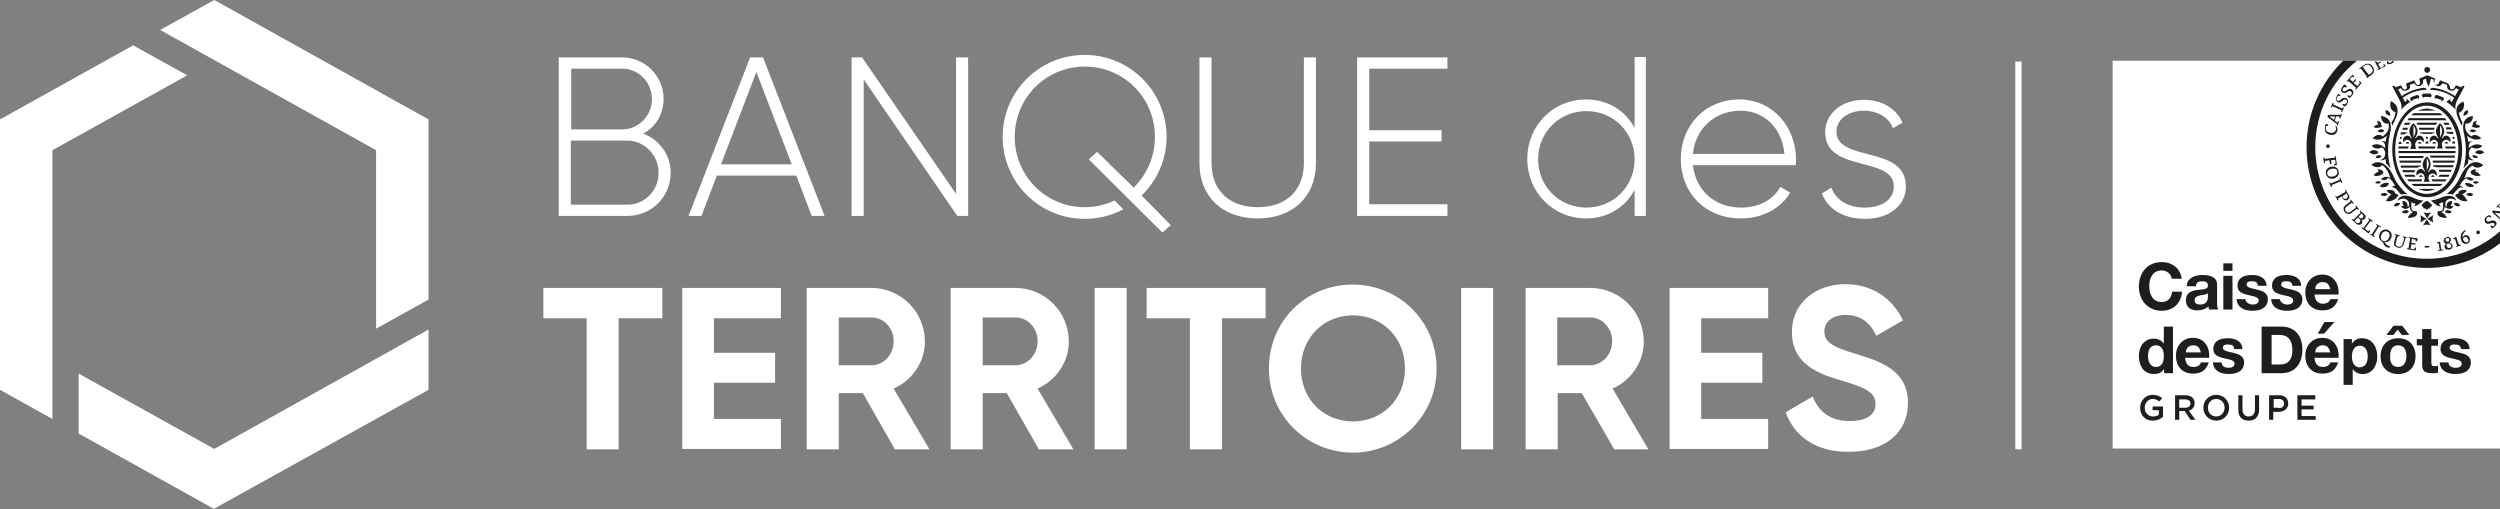 <?xml version="1.0" encoding="utf-8"?>
<!-- Generator: Adobe Illustrator 25.2.0, SVG Export Plug-In . SVG Version: 6.00 Build 0)  -->
<svg version="1.1" id="Logo_x5F_BDT" xmlns="http://www.w3.org/2000/svg" xmlns:xlink="http://www.w3.org/1999/xlink" x="0px"
	 y="0px" viewBox="0 0 600.9 122.4" style="enable-background:new 0 0 600.9 122.4;" xml:space="preserve">
<rect x="0" y="0" width="600.9" height="122.4" fill="#808080" stroke="none"/>
<style type="text/css">
	.st0{fill:#FFFFFF;}
	.st1{fill:#1E1E1E;}
</style>
<g>
	<path class="st0" d="M159.2,76.5h-10.5V108H141V76.5h-10.4v-7.3h28.6V76.5z M187.7,100.6v7.3H164V69.2h23.7v7.3h-16.1v8.3h14.7v7.2
		h-14.7v8.7H187.7z M207.4,94.5h-5.8V108h-7.7V69.2h15.5c7.2,0,12.9,5.8,12.9,12.9c0,4.9-3,9.3-7.5,11.3l8.6,14.6h-8.3L207.4,94.5z
		 M201.6,87.8h7.9c2.9,0,5.3-2.6,5.3-5.8s-2.4-5.7-5.3-5.7h-7.9V87.8z M242,94.5h-5.8V108h-7.7V69.2H244c7.2,0,12.9,5.8,12.9,12.9
		c0,4.9-3,9.3-7.5,11.3l8.6,14.6h-8.3L242,94.5z M236.2,87.8h7.9c2.9,0,5.3-2.6,5.3-5.8s-2.4-5.7-5.3-5.7h-7.9V87.8z M270.8,69.2
		V108h-7.7V69.2H270.8z M304.2,76.5h-10.5V108h-7.7V76.5h-10.4v-7.3h28.6V76.5z M305,88.6c0-11.4,8.9-20.2,20.1-20.2
		c11.2,0,20.2,8.8,20.2,20.2c0,11.3-9,20.2-20.2,20.2C314,108.7,305,99.9,305,88.6z M337.7,88.6c0-7.5-5.5-12.8-12.5-12.8
		c-7,0-12.5,5.3-12.5,12.8c0,7.4,5.5,12.7,12.5,12.7C332.2,101.3,337.7,96,337.7,88.6z M358.9,69.2V108h-7.7V69.2H358.9z
		 M380.2,94.5h-5.8V108h-7.7V69.2h15.5c7.2,0,12.9,5.8,12.9,12.9c0,4.9-3,9.3-7.5,11.3l8.6,14.6H388L380.2,94.5z M374.3,87.8h7.9
		c2.9,0,5.3-2.6,5.3-5.8s-2.4-5.7-5.3-5.7h-7.9V87.8z M425,100.6v7.3h-23.7V69.2H425v7.3h-16.1v8.3h14.7v7.2h-14.7v8.7H425z
		 M429.2,99.1l6.5-3.8c1.4,3.6,4.1,5.9,8.9,5.9c4.6,0,6.2-1.9,6.2-4.1c0-2.9-2.6-4-8.4-5.7c-5.9-1.7-11.7-4.2-11.7-11.6
		c0-7.3,6.1-11.5,12.8-11.5c6.4,0,11.3,3.3,13.9,8.7l-6.4,3.7c-1.4-2.9-3.5-5-7.4-5c-3.2,0-5.1,1.7-5.1,3.9c0,2.4,1.5,3.7,7.4,5.4
		c6.2,1.9,12.7,4,12.7,11.9c0,7.3-5.8,11.7-14.1,11.7C436.5,108.7,431.3,104.9,429.2,99.1z"/>
	<path class="st0" d="M395.6,13.7v38.2h-2.7v-6.3c-2.2,4.2-6.4,6.9-11.7,6.9c-7.8,0-14.1-6.2-14.1-14.3c0-8.1,6.3-14.3,14.1-14.3
		c5.3,0,9.5,2.7,11.7,6.9V13.7H395.6z M392.9,38.3c0-6.5-5.1-11.6-11.6-11.6s-11.6,5.1-11.6,11.6s5.1,11.6,11.6,11.6
		S392.9,44.8,392.9,38.3z M431.7,38.4c0,0.4-0.1,0.9-0.1,1.3h-24.7c0.7,6.2,5.4,10.2,11.6,10.2c4.5,0,7.9-2.1,9.4-5l2.4,1.4
		c-2.2,3.7-6.5,6.2-11.9,6.2c-8.4,0-14.4-6-14.4-14.3c0-8,5.8-14.3,14.1-14.3C426.5,24,431.7,30.9,431.7,38.4z M406.9,37h22
		c-0.6-6.7-5.3-10.4-10.6-10.4C412,26.7,407.5,31,406.9,37z M458.1,44.8c0,4.5-3.9,7.8-9.8,7.8c-5.5,0-9.1-2.6-10.4-6.1l2.3-1.4
		c1,2.9,3.9,4.8,8,4.8c3.8,0,7-1.7,7-5.1c0-7.4-16.5-3.2-16.5-13c0-4.3,3.7-7.8,9.3-7.8c4.4,0,7.8,2.1,9.3,5.5l-2.3,1.3
		c-1.1-2.8-4-4.2-7-4.2c-3.5,0-6.6,1.9-6.6,5.1C441.6,39.1,458.1,34.8,458.1,44.8z M161.2,41.5c0,5.8-4.6,10.4-10.4,10.4h-16.5V13.8
		h15.2c5.6,0,10,4.5,10,10c0,3.7-2,6.8-4.9,8.3C158.5,33.6,161.2,37.2,161.2,41.5z M137.3,16.5v14.6h12.3c3.9,0,7.1-3.3,7.1-7.3
		s-3.2-7.3-7.1-7.3H137.3z M158.3,41.5c0-4.2-3.4-7.7-7.5-7.7h-13.6v15.4h13.6C155,49.2,158.3,45.8,158.3,41.5z M191.4,42.2h-19.1
		l-3.7,9.7h-3.1l14.8-38.1h3.1l14.8,38.1h-3.1L191.4,42.2z M190.3,39.5l-8.5-22.2l-8.5,22.2H190.3z M232.7,13.8v38.1h-2.6
		l-22.5-32.8v32.8h-2.9V13.8h2.5l22.6,32.8V13.8H232.7z M288.3,39.2V13.8h2.9v25.4c0,6.2,3.9,10.6,11.1,10.6
		c7.2,0,11.1-4.4,11.1-10.6V13.8h2.9v25.4c0,8.1-5.6,13.3-14,13.3S288.3,47.3,288.3,39.2z M347.9,49.2v2.7h-21.7V13.8h21.7v2.7
		h-18.8v14.8h17.4v2.7h-17.4v15.1H347.9z M280.4,32.9c0-10.9-8.8-19.7-19.7-19.7c-10.9,0-19.7,8.8-19.7,19.7
		c0,10.9,8.8,19.7,19.7,19.7c3.4,0,6.5-0.8,9.3-2.3l-2.1-2.1c-2.2,1-4.6,1.6-7.2,1.6c-9.3,0-16.8-7.5-16.8-16.9S251.4,16,260.8,16
		c9.3,0,16.8,7.5,16.8,16.9c0,4.8-2,9.1-5.1,12.2l-8.8-8.6l-2,1.8l17.7,17.6l2-1.8l-7-7.1C278.1,43.4,280.4,38.4,280.4,32.9z"/>
	<path class="st0" d="M12.6,100.7L0,93.7v-65l32-17.8l13,7.2l-32.4,18L12.6,100.7z M90.4,79l12.6-7V28.7L51.5,0l-13,7.2l51.9,28.9
		V79z M51.5,107.9L18.9,89.8v14.4l32.5,18.1L103,93.7V79.2L51.5,107.9z"/>
	<rect x="484.4" y="14.8" class="st0" width="1.5" height="93.2"/>
	<g>
		<g>
			<rect x="507.8" y="14.6" class="st0" width="93.2" height="93.2"/>
			<g>
				<g>
					<g>
						<path class="st1" d="M519.6,65c-2.1,0-3,1.7-3,3.8c0,1.9,0.8,3.8,3,3.8c1.5,0,2.3-1,2.5-2.5h2.4c-0.3,3-2.3,4.6-4.9,4.6
							c-3.4,0-5.5-2.6-5.5-5.8c0-3.4,2.1-5.9,5.5-5.9c2.6,0,4.5,1.6,4.8,4c0,0-2.4,0-2.4,0C521.9,65.9,520.8,65,519.6,65z"/>
						<path class="st1" d="M532.9,72.6v-4.2c0-2.1-2.3-2.3-3.5-2.3c-1.7,0-3.7,0.6-3.8,2.7c0,0,2.2,0,2.2,0c0.1-0.9,0.6-1.2,1.5-1.2
							c0.8,0,1.4,0.2,1.4,1.1c0,0.5-0.4,0.8-1.6,0.9c-0.3,0-0.6,0.1-1,0.1c-1.3,0.2-2.7,0.6-2.7,2.5c0,1.6,1.1,2.4,2.7,2.4
							c0.9,0,2-0.2,2.7-1c0,0.2,0.1,0.6,0.2,0.8c0,0,2.2,0,2.2,0C532.9,74.1,532.9,73.2,532.9,72.6z M530.7,71.3
							c0,1.4-0.8,1.9-1.8,1.9c-0.7,0-1.4-0.2-1.4-1c0-0.6,0.3-1,1.3-1.2c0.2,0,0.4-0.1,0.5-0.1c0.4,0,1.1-0.2,1.3-0.4
							C530.7,70.5,530.7,71.3,530.7,71.3z"/>
						<path class="st1" d="M534.4,65.1v-1.8h2.2v1.8H534.4z M536.6,66.3v8.1h-2.2v-8.1H536.6z"/>
						<path class="st1" d="M541.5,73.2c0.6,0,1.4-0.2,1.4-1c0-0.2-0.1-0.4-0.2-0.5c-0.8-0.8-3.3-0.6-4.4-1.7
							c-0.3-0.3-0.5-0.7-0.5-1.3c0-1.7,1.2-2.6,3.5-2.6c1.5,0,3.4,0.5,3.5,2.6h-2.1c0-0.9-0.7-1.1-1.5-1.1c-0.6,0-1.2,0.1-1.2,0.8
							c0,0.5,0.6,0.8,1.6,1c0.3,0.1,0.6,0.1,0.9,0.2c1.3,0.3,2.6,0.8,2.6,2.3c0,1.7-1.2,2.8-3.7,2.8c-2,0-3.7-0.8-3.8-2.8h2.1
							C539.8,72.7,540.6,73.2,541.5,73.2z"/>
						<path class="st1" d="M535.7,88.4c0.6,0,1.4-0.2,1.4-1c0-0.2-0.1-0.4-0.2-0.5c-0.8-0.8-3.3-0.6-4.4-1.7
							c-0.3-0.3-0.5-0.7-0.5-1.3c0-1.7,1.2-2.6,3.5-2.6c1.5,0,3.4,0.5,3.5,2.6H537c0-0.9-0.7-1.1-1.5-1.1c-0.6,0-1.2,0.1-1.2,0.8
							c0,0.5,0.6,0.8,1.6,1c0.3,0.1,0.6,0.1,0.9,0.2c1.3,0.3,2.6,0.8,2.6,2.3c0,1.7-1.2,2.8-3.7,2.8c-2,0-3.7-0.8-3.8-2.8h2.1
							C534,88,534.7,88.4,535.7,88.4z"/>
						<path class="st1" d="M590.3,88.4c0.6,0,1.4-0.2,1.4-1c0-0.2-0.1-0.4-0.2-0.5c-0.8-0.8-3.3-0.6-4.4-1.7
							c-0.3-0.3-0.5-0.7-0.5-1.3c0-1.7,1.2-2.6,3.5-2.6c1.5,0,3.4,0.5,3.5,2.6h-2.1c0-0.9-0.7-1.1-1.5-1.1c-0.6,0-1.2,0.1-1.2,0.8
							c0,0.5,0.6,0.8,1.6,1c0.3,0.1,0.6,0.1,0.9,0.2c1.3,0.3,2.6,0.8,2.6,2.3c0,1.7-1.2,2.8-3.7,2.8c-2,0-3.7-0.8-3.8-2.8h2.1
							C588.6,88,589.3,88.4,590.3,88.4z"/>
						<path class="st1" d="M549.8,73.2c0.6,0,1.4-0.2,1.4-1c0-0.2-0.1-0.4-0.2-0.5c-0.8-0.8-3.3-0.6-4.4-1.7
							c-0.3-0.3-0.5-0.7-0.5-1.3c0-1.7,1.2-2.6,3.5-2.6c1.5,0,3.4,0.5,3.5,2.6h-2.1c0-0.9-0.7-1.1-1.5-1.1c-0.6,0-1.2,0.1-1.2,0.8
							c0,0.5,0.6,0.8,1.6,1c0.3,0.1,0.6,0.1,0.9,0.2c1.3,0.3,2.6,0.8,2.6,2.3c0,1.7-1.2,2.8-3.7,2.8c-2,0-3.7-0.8-3.8-2.8h2.1
							C548.1,72.7,548.9,73.2,549.8,73.2z"/>
						<path class="st1" d="M558.4,73c0.9,0,1.6-0.5,1.7-1.1h1.9c-0.7,2.2-2.2,2.7-3.8,2.7c-2.7,0-4.1-1.9-4.1-4.3
							c0-2.5,1.7-4.3,4.1-4.3c2.9,0,4.1,2.5,3.9,4.8h-5.8C556.5,72.4,557.2,73,558.4,73z M558.3,67.8c-1.2,0-1.8,0.8-1.8,1.7h3.6
							C559.8,68.4,559.4,67.8,558.3,67.8z"/>
						<path class="st1" d="M527.3,88.2c0.9,0,1.6-0.5,1.7-1.1h1.9c-0.7,2.2-2.2,2.7-3.8,2.7c-2.7,0-4.1-1.9-4.1-4.3
							c0-2.5,1.7-4.3,4.1-4.3c2.9,0,4.1,2.5,3.9,4.8h-5.8C525.4,87.7,526.1,88.2,527.3,88.2z M527.2,83c-1.2,0-1.8,0.8-1.8,1.7h3.6
							C528.7,83.6,528.3,83,527.2,83z"/>
						<path class="st1" d="M520.1,88.7c-0.5,0.9-1.4,1.2-2.4,1.2c-2.5,0-3.6-2.1-3.6-4.3c0-2.4,1.3-4.2,3.6-4.2
							c0.9,0,1.9,0.4,2.4,1.2h0v-4.1h2.2v11.2h-2.1L520.1,88.7L520.1,88.7z M518.2,83c-1.4,0-1.9,1.1-1.9,2.6c0,1.2,0.5,2.6,1.9,2.6
							c1.5,0,1.9-1.3,1.9-2.6C520.1,84.3,519.7,83,518.2,83z"/>
						<path class="st1" d="M548.4,78.5c2.8,0,5,1.8,5,5.5c0,3.4-1.8,5.7-5,5.7h-4.8V78.5H548.4z M548.2,87.6c1.7,0,2.8-1.1,2.8-3.4
							c0-2.1-0.7-3.7-3.2-3.7H546v7.1H548.2z"/>
						<g>
							<path class="st1" d="M558.4,88.2c0.9,0,1.6-0.5,1.7-1.1h1.9c-0.7,2.2-2.2,2.7-3.8,2.7c-2.7,0-4.1-1.9-4.1-4.3
								c0-2.5,1.7-4.3,4.1-4.3c2.9,0,4.1,2.5,3.9,4.8h-5.8C556.5,87.7,557.2,88.2,558.4,88.2z M558.3,83c-1.2,0-1.8,0.8-1.8,1.7h3.6
								C559.8,83.6,559.4,83,558.3,83z"/>
							<path class="st1" d="M558.7,77.4l-1.6,2.8h1.5l2.5-2.8H558.7z"/>
						</g>
						<path class="st1" d="M565.3,81.6v1h0c0.6-0.9,1.4-1.3,2.4-1.3c2.6,0,3.7,2.2,3.7,4.4c0,2.2-1.2,4.2-3.5,4.2
							c-1,0-1.9-0.4-2.4-1.2h0v3.8h-2.2v-11H565.3z M569.1,85.7c0-1.5-0.6-2.6-1.9-2.6c-1.2,0-1.9,1-1.9,2.6c0,1.4,0.6,2.6,1.9,2.6
							C568.6,88.2,569.1,87.1,569.1,85.7z"/>
						<path class="st1" d="M576.4,81.3c2.6,0,4.2,1.7,4.2,4.3c0,2.5-1.5,4.3-4.2,4.3c-2.4,0-4.2-1.5-4.2-4.3
							C572.2,83,573.9,81.3,576.4,81.3z M577.4,78.3l1.7,2.2h-1.8l-1-1.3l-1,1.3h-1.7l1.7-2.2H577.4z M576.4,88.2c1.5,0,2-1.3,2-2.6
							c0-1.2-0.4-2.6-2-2.6c-1.4,0-1.9,1.1-1.9,2.6C574.4,87.1,575,88.2,576.4,88.2z"/>
						<path class="st1" d="M586,81.6v1.5h-1.6v4c0,0.8,0.2,0.9,0.9,0.9c0.2,0,0.5,0,0.7-0.1v1.7c-0.4,0.1-0.9,0.1-1.3,0.1
							c-1.5,0-2.5-0.3-2.5-1.9v-4.8h-1.3v-1.5h1.3v-2.4h2.2v2.4H586z"/>
					</g>
				</g>
				<g>
					<path class="st1" d="M514.4,98L514.4,98c0-1.7,1.3-3.1,3-3.1c1,0,1.7,0.3,2.3,0.8l-0.7,0.8c-0.5-0.4-0.9-0.6-1.6-0.6
						c-1.1,0-1.9,1-1.9,2.1v0c0,1.2,0.8,2.1,2,2.1c0.6,0,1.1-0.2,1.4-0.4v-1.1h-1.5v-0.9h2.5v2.5c-0.6,0.5-1.4,0.9-2.5,0.9
						C515.6,101.1,514.4,99.8,514.4,98z"/>
					<path class="st1" d="M522.7,95h2.6c0.7,0,1.3,0.2,1.7,0.6c0.3,0.3,0.5,0.8,0.5,1.3v0c0,1-0.6,1.6-1.4,1.8l1.6,2.2h-1.2
						l-1.4-2.1h0h-1.3v2.1h-1V95z M525.3,98c0.7,0,1.2-0.4,1.2-1v0c0-0.6-0.5-1-1.2-1h-1.5v2H525.3z"/>
					<path class="st1" d="M529.6,98L529.6,98c0-1.7,1.3-3.1,3.1-3.1c1.8,0,3.1,1.4,3.1,3.1v0c0,1.7-1.3,3.1-3.1,3.1
						C530.9,101.1,529.6,99.7,529.6,98z M534.7,98L534.7,98c0-1.2-0.8-2.1-2-2.1c-1.2,0-2,0.9-2,2.1v0c0,1.2,0.8,2.1,2,2.1
						C533.8,100.1,534.7,99.2,534.7,98z"/>
					<path class="st1" d="M538,98.5V95h1v3.4c0,1.1,0.6,1.7,1.5,1.7c0.9,0,1.5-0.6,1.5-1.7V95h1v3.4c0,1.8-1,2.7-2.5,2.7
						C538.9,101.1,538,100.2,538,98.5z"/>
					<path class="st1" d="M545.5,95h2.3c1.4,0,2.2,0.8,2.2,2v0c0,1.3-1.1,2-2.4,2h-1.2v1.9h-1V95z M547.7,98.1
						c0.8,0,1.3-0.4,1.3-1.1v0c0-0.7-0.5-1.1-1.3-1.1h-1.2v2.1H547.7z"/>
					<path class="st1" d="M552.1,95h4.4V96h-3.3v1.5h2.9v0.9h-2.9v1.6h3.4v0.9h-4.4V95z"/>
				</g>
			</g>
			<g>
				<path class="st1" d="M576.2,45.7c0.3,0.4,0.6,0.8,1,1.1c0.4-0.2,0.9-0.2,1.5-0.1c-0.9-0.6-1.6-1.5-2.3-2.4
					c-0.4-0.5-0.7-1.1-1-1.7c-0.5-1.2-1.1-2.1-1.8-2.7c-1-0.9-2.3-1.4-3.6-0.3c0.5,0.5,1.7,1,2.6,0.1c0.6,0.4,1.2,1.1,1.6,2.1
					c0.1,0.3,0.2,0.7,0.4,1c-0.8-0.5-1.8-0.4-2.3,0.3c0.4,0.2,1.2,0.4,1.6-0.3c0.1,0,0.3,0.1,0.4,0.1c0.7,0.4,0.9,1.1,1.4,1.7
					c-0.3,0-0.6,0.2-0.9,0.4C575.2,44.9,575.7,45.1,576.2,45.7z"/>
				<path class="st1" d="M574.1,29.7c0.2,0.7,0,1.3-0.1,1.6c-0.2,0.6-0.8,1.1-1.3,1.5c-0.8-0.8-1.9-0.2-2.4,0.4
					c1,0.7,2.4,0.4,3.4-0.6c-0.1,0.5-0.2,1-0.3,1.5c-0.3-0.2-0.6-0.2-1-0.1c0.6,0.1,0.9,0.5,0.9,1.1c0,0.1,0,0.4,0,0.5
					c-0.3-0.3-0.7-0.6-1.3-0.8c-0.5-0.2-1.3-0.2-1.9,0.2c0.4,0.8,1.7,0.9,2.5,0.4c0.3,0.3,0.7,0.7,0.7,1.5c0,0.8-0.4,1.4-1.3,1.6
					c0.6,0.1,1,0,1.4-0.3c0,0.4,0.1,0.7,0.1,1.1c0.4,0.3,0.7,0.7,1.1,1.2c-0.4-1.4-0.6-2.9-0.6-4.5c0-1.7,0.3-3.1,0.5-4.1
					c0.2-0.8,0.2-1.4,0.1-2c-0.2-1.3-1.1-1.9-2.3-2C572.3,28.7,572.8,29.9,574.1,29.7z"/>
				<path class="st1" d="M574.8,29.4c0.1,0.3,0.1,0.6,0.2,0.9c0.1-0.4,0.3-0.7,0.5-1.1c1.4-2.7,0.8-4.1-0.8-4.9
					c-0.3,0.7-0.4,2.2,1.1,2.7c-0.1,0.5-0.2,1.2-0.7,2C574.9,29.1,574.9,29.3,574.8,29.4z"/>
				<path class="st1" d="M574.5,27.8c0.1-0.6-0.3-1.3-1.1-1.3C573.2,27.2,573.8,27.8,574.5,27.8z"/>
				<path class="st1" d="M583.2,52.6l-1.5-0.9c0,0,0.2,0.4,0.2,0.9c0,0.5-0.2,0.9-0.2,0.9L583.2,52.6z"/>
				<path class="st1" d="M583.3,52.7l-0.9,1.5c0,0,0.4-0.2,0.9-0.2c0.5,0,0.9,0.2,0.9,0.2L583.3,52.7z"/>
				<path class="st1" d="M583.4,52.6l1.5,0.9c0,0-0.2-0.4-0.2-0.9c0-0.5,0.2-0.9,0.2-0.9L583.4,52.6z"/>
				<path class="st1" d="M582.5,51l0.9,1.5l0.9-1.5c0,0-0.4,0.2-0.9,0.2C582.8,51.2,582.5,51,582.5,51z"/>
				<path class="st1" d="M576.5,46.9c-0.3-0.2-0.5-0.3-0.8-0.4c-0.1-0.7-0.8-1-2-0.8c0.1,0.5,0.6,0.8,1.1,1
					c-0.4,0.3-0.9,0.8-1.3,1.6C574.6,48.6,575.9,48,576.5,46.9z"/>
				<path class="st1" d="M574.2,44c-0.9-0.2-1.8,0.1-2.2,0.8C572.9,45.3,574.1,44.9,574.2,44z"/>
				<path class="st1" d="M572.8,41.7c0.2-0.6-0.3-1-1.3-1c0,0.2,0.1,0.4,0.3,0.5c-0.4,0.1-0.8,0.4-1.3,0.9
					C571.1,42.5,572.1,42.3,572.8,41.7z"/>
				<path class="st1" d="M572.6,30.4c-0.1-0.2-0.2-0.3-0.3-0.4c0.2-0.4-0.2-0.8-0.9-1c-0.1,0.3,0.1,0.6,0.3,0.9
					c-0.3,0-0.7,0.2-1.2,0.6C571,30.9,571.9,30.8,572.6,30.4z"/>
				<path class="st1" d="M579,50.8c-0.5-0.5-1.3-0.3-1.7,0.2C577.8,51.4,578.6,51.4,579,50.8z"/>
				<path class="st1" d="M573.1,31.4c-0.5-0.5-1.2-0.4-1.6,0.1C571.9,31.9,572.6,32,573.1,31.4z"/>
				<path class="st1" d="M571,37.9c0.4,0.2,1.2,0.2,1.4-0.4C571.9,37.1,571.2,37.3,571,37.9z"/>
				<path class="st1" d="M572.2,46.8c0.4,0.4,1.2,0.5,1.7-0.1C573.4,46.2,572.5,46.3,572.2,46.8z"/>
				<path class="st1" d="M576.9,48.9c-0.6-0.4-1.4,0-1.5,0.6C575.8,49.7,576.6,49.6,576.9,48.9z"/>
				<path class="st1" d="M572.3,43.8c-0.4-0.4-1.1-0.3-1.4,0.1C571.2,44.2,571.9,44.3,572.3,43.8z"/>
				<path class="st1" d="M571.7,36.6c-0.6-0.7-1.7-0.7-2.2,0C570.1,37.1,571.1,37.4,571.7,36.6z"/>
				<path class="st1" d="M584.5,49.5c0.1-0.2,0-0.3-0.1-0.4c-0.1-0.1-0.3-0.3-0.8-0.7c-0.1-0.1-0.2-0.1-0.3-0.1s-0.2,0.1-0.3,0.1
					c-0.5,0.4-0.7,0.6-0.8,0.7c-0.1,0.1-0.2,0.3-0.1,0.4c0.1,0.2,0.3,0.2,0.4,0.1c-0.2,0.2,0,0.5,0.1,0.5c0.1,0.1,0.3,0,0.4-0.1
					c0,0.3,0.1,0.4,0.3,0.4c0.2,0,0.4-0.2,0.3-0.4c0.1,0.2,0.3,0.2,0.4,0.1c0.1-0.1,0.2-0.3,0.1-0.5
					C584.3,49.8,584.5,49.7,584.5,49.5z"/>
				<path class="st1" d="M580.2,47.6c-0.8-0.4-2.3-0.9-3.2-0.3c-0.4,0.2-0.7,0.6-0.7,1c0.6-0.7,2.2-0.9,2.7,0.4
					c0.1,0.4,0.1,0.9-0.3,1.1c0.1-0.9-0.4-1.5-1.2-1.5c-0.1,0.4,0,0.9,0.3,1.2c-0.3,0-0.5,0-0.7,0.1c0,0,0.3,0.5,0.9,0.6
					c0.5,0,0.9-0.1,1.2-0.5c0.1,0.6,0.2,1.1,0.8,1.3c-0.6,0.3-1.1,0.8-1.3,1.4c2.6-0.1,2.4-1.1,2.1-1.7c-1.5,0.4-1.2-1.1-1.2-2.1
					c0.1,0.1,0.6,0.3,1,0.4c-0.1,0.3-0.2,0.5-0.5,0.6c0.8-0.1,1.1-0.3,2.4-1.4C581.7,48.2,580.9,47.9,580.2,47.6z"/>
				<path class="st1" d="M593.1,39.9c-0.6,0.6-1.3,1.5-1.8,2.7c-0.3,0.6-0.6,1.2-1,1.7c-0.7,1-1.5,1.8-2.3,2.4
					c0.7-0.1,1.2-0.1,1.5,0.1c0.3-0.3,0.6-0.7,1-1.1c0.5-0.6,0.9-0.8,1.6-0.6c-0.3-0.3-0.5-0.4-0.9-0.4c0.4-0.7,0.6-1.3,1.4-1.7
					c0,0,0.3-0.1,0.4-0.1c0.4,0.7,1.2,0.5,1.6,0.3c-0.6-0.7-1.5-0.8-2.3-0.3c0.1-0.3,0.3-0.6,0.4-1c0.3-1.1,0.9-1.8,1.6-2.1
					c0.9,0.9,2.1,0.4,2.6-0.1C595.4,38.5,594.1,38.9,593.1,39.9z"/>
				<path class="st1" d="M592.1,29.9c-0.1,0.6-0.1,1.2,0.1,2c0.2,1,0.5,2.4,0.5,4.1c0,1.5-0.2,3.1-0.6,4.5c0.4-0.5,0.7-0.9,1.1-1.2
					c0.1-0.4,0.1-0.7,0.1-1.1c0.3,0.3,0.8,0.4,1.4,0.3c-0.9-0.2-1.3-0.8-1.3-1.6c0-0.7,0.4-1.2,0.7-1.5c0.8,0.5,2.1,0.4,2.5-0.4
					c-0.6-0.3-1.4-0.4-1.9-0.2c-0.6,0.2-1,0.5-1.3,0.8c0-0.1,0-0.4,0-0.5c0-0.6,0.3-1,0.9-1.1c-0.4-0.1-0.7,0-1,0.1
					c-0.1-0.5-0.2-1-0.3-1.5c1,0.9,2.4,1.3,3.4,0.6c-0.6-0.5-1.6-1.2-2.4-0.4c-0.5-0.4-1.1-0.9-1.3-1.5c-0.1-0.3-0.3-0.9-0.1-1.6
					c1.3,0.2,1.8-1,1.8-1.8C593.2,28,592.3,28.6,592.1,29.9z"/>
				<path class="st1" d="M591.2,29.2c0.2,0.4,0.3,0.7,0.5,1.1c0-0.3,0.1-0.6,0.2-0.9c-0.1-0.1-0.1-0.2-0.2-0.3
					c-0.4-0.8-0.6-1.5-0.7-2c1.4-0.5,1.4-2,1.1-2.7C590.4,25.1,589.8,26.5,591.2,29.2z"/>
				<path class="st1" d="M592.1,27.8c0.7,0,1.3-0.6,1.1-1.3C592.4,26.5,592.1,27.3,592.1,27.8z"/>
				<path class="st1" d="M592.9,45.7c-1.2-0.2-2,0.1-2,0.8c-0.3,0.1-0.5,0.2-0.8,0.4c0.7,1.1,1.9,1.7,3,1.4
					c-0.5-0.8-0.9-1.4-1.3-1.6C592.4,46.5,592.8,46.1,592.9,45.7z"/>
				<path class="st1" d="M592.5,44c0.1,0.8,1.2,1.2,2.2,0.8C594.3,44.2,593.4,43.9,592.5,44z"/>
				<path class="st1" d="M594.9,41.2c0.1-0.1,0.2-0.3,0.3-0.5c-1,0-1.5,0.4-1.3,1c0.7,0.6,1.7,0.8,2.4,0.4
					C595.7,41.6,595.3,41.3,594.9,41.2z"/>
				<path class="st1" d="M595.3,29c-0.7,0.2-1.1,0.6-0.9,1c-0.1,0.1-0.2,0.2-0.3,0.4c0.7,0.4,1.6,0.5,2.1,0
					c-0.5-0.4-0.9-0.5-1.2-0.6C595.2,29.6,595.3,29.3,595.3,29z"/>
				<path class="st1" d="M589.3,51c-0.3-0.5-1.2-0.7-1.7-0.2C588.1,51.4,588.9,51.4,589.3,51z"/>
				<path class="st1" d="M593.6,31.4c0.4,0.6,1.2,0.4,1.6,0.1C594.8,31.1,594,30.9,593.6,31.4z"/>
				<path class="st1" d="M595.6,37.9c-0.2-0.5-0.9-0.8-1.4-0.4C594.5,38,595.2,38.1,595.6,37.9z"/>
				<path class="st1" d="M594.5,46.8c-0.4-0.5-1.2-0.6-1.7-0.1C593.3,47.3,594.1,47.2,594.5,46.8z"/>
				<path class="st1" d="M589.8,48.9c0.3,0.7,1,0.8,1.5,0.6C591.2,48.9,590.4,48.5,589.8,48.9z"/>
				<path class="st1" d="M595.8,43.9c-0.3-0.4-1-0.5-1.4-0.1C594.8,44.3,595.4,44.2,595.8,43.9z"/>
				<path class="st1" d="M594.9,36.6c0.7,0.7,1.7,0.5,2.2,0C596.6,36,595.5,35.9,594.9,36.6z"/>
				<path class="st1" d="M590.4,48.3c-0.1-0.4-0.4-0.8-0.7-1c-0.9-0.5-2.4-0.1-3.2,0.3c-0.7,0.3-1.5,0.5-2.2,0.6
					c1.3,1.1,1.6,1.4,2.4,1.4c-0.2-0.2-0.4-0.4-0.5-0.6c0.4-0.2,0.9-0.4,1-0.4c0,1,0.3,2.5-1.2,2.1c-0.2,0.6-0.5,1.6,2.1,1.7
					c-0.1-0.6-0.7-1.1-1.3-1.4c0.6-0.2,0.7-0.7,0.8-1.3c0.3,0.3,0.7,0.5,1.2,0.5c0.6,0,0.9-0.6,0.9-0.6c-0.2-0.1-0.4-0.1-0.7-0.1
					c0.3-0.3,0.4-0.8,0.3-1.2c-0.8,0-1.4,0.6-1.2,1.5c-0.4-0.2-0.4-0.8-0.3-1.1C588.2,47.4,589.8,47.6,590.4,48.3z"/>
				<path class="st1" d="M591.8,36c0-6.3-3.8-11.4-8.4-11.4s-8.4,5.1-8.4,11.4c0,6.3,3.8,11.4,8.4,11.4S591.8,42.3,591.8,36z
					 M583.3,46.6c-4.2,0-7.6-4.8-7.6-10.6c0-5.9,3.4-10.6,7.6-10.6s7.6,4.8,7.6,10.6C590.9,41.8,587.5,46.6,583.3,46.6z"/>
				<path class="st1" d="M583.3,26.1c-0.7,0-1.4,0.2-2.1,0.5h4.1C584.7,26.3,584,26.1,583.3,26.1z"/>
				<path class="st1" d="M586.5,27.2h-6.3c-0.2,0.1-0.4,0.3-0.6,0.5h7.4C586.9,27.5,586.7,27.4,586.5,27.2z"/>
				<path class="st1" d="M587.7,28.4H579c-0.1,0.1-0.2,0.3-0.4,0.5h9.4C587.9,28.7,587.8,28.5,587.7,28.4z"/>
				<path class="st1" d="M576.5,36.3c0,0.2,0,0.3,0,0.5h13.7c0-0.2,0-0.3,0-0.5H576.5z"/>
				<path class="st1" d="M580.2,44.7h6.3c0.2-0.1,0.4-0.3,0.6-0.5h-7.5C579.8,44.4,580,44.6,580.2,44.7z"/>
				<path class="st1" d="M583.3,45.9c0.7,0,1.4-0.2,2.1-0.5h-4.1C581.9,45.7,582.6,45.9,583.3,45.9z"/>
				<path class="st1" d="M579.4,29.5h-1.3c-0.1,0.2-0.2,0.3-0.3,0.5h1.2C579.2,29.8,579.3,29.7,579.4,29.5z"/>
				<path class="st1" d="M587.6,30h1.2c-0.1-0.2-0.2-0.3-0.3-0.5h-1.3C587.4,29.7,587.5,29.8,587.6,30z"/>
				<path class="st1" d="M578.8,30.7h-1.2c-0.1,0.2-0.1,0.3-0.2,0.5h1.3C578.7,31,578.7,30.8,578.8,30.7z"/>
				<path class="st1" d="M588,31.1h1.3c-0.1-0.2-0.1-0.3-0.2-0.5h-1.2C587.9,30.8,588,31,588,31.1z"/>
				<path class="st1" d="M578.6,32c0-0.1,0-0.2,0-0.2h-1.5c-0.1,0.2-0.1,0.3-0.1,0.5h0.9C578.1,32.1,578.4,32,578.6,32z"/>
				<path class="st1" d="M588,32c0.3,0,0.6,0.1,0.8,0.2h0.9c0-0.2-0.1-0.3-0.1-0.5h-1.5C588,31.9,588,31.9,588,32z"/>
				<path class="st1" d="M577.3,32.9h-0.4c0,0.2-0.1,0.3-0.1,0.5h0.4C577.1,33.2,577.2,33.1,577.3,32.9z"/>
				<path class="st1" d="M589.6,33.4h0.4c0-0.2-0.1-0.3-0.1-0.5h-0.4C589.5,33.1,589.5,33.2,589.6,33.4z"/>
				<path class="st1" d="M577.2,34.4c-0.1-0.1-0.1-0.2-0.1-0.3h-0.5c0,0.2,0,0.3-0.1,0.5h0.8C577.3,34.5,577.3,34.4,577.2,34.4z"/>
				<path class="st1" d="M589.4,34.4c0,0,0,0.1-0.1,0.1h0.8c0-0.2,0-0.3-0.1-0.5h-0.5C589.5,34.2,589.5,34.3,589.4,34.4z"/>
				<path class="st1" d="M585.9,29.5h-5.1c0.1,0.1,0.2,0.3,0.3,0.5h4.4C585.6,29.8,585.7,29.7,585.9,29.5z"/>
				<path class="st1" d="M585.2,30.7h-3.8c0.1,0.2,0.1,0.3,0.1,0.5h3.5C585.1,31,585.2,30.8,585.2,30.7z"/>
				<path class="st1" d="M585.1,32c0-0.1,0-0.2,0-0.2h-3.4c0,0.1,0,0.2,0,0.2c0.3,0,0.6,0.1,0.8,0.2h2C584.5,32.1,584.8,32,585.1,32
					z"/>
				<path class="st1" d="M583.5,33.4c0-0.2,0.1-0.3,0.2-0.5H583c0.1,0.1,0.1,0.3,0.2,0.5H583.5z"/>
				<path class="st1" d="M583.8,34.5c-0.1-0.1-0.1-0.3-0.2-0.5h-0.5c0,0.2-0.1,0.4-0.2,0.5H583.8z"/>
				<path class="st1" d="M582.7,37.5h-6.1c0,0.2,0,0.3,0.1,0.5h5.7C582.4,37.8,582.5,37.6,582.7,37.5z"/>
				<path class="st1" d="M584.3,37.9h5.7c0-0.2,0-0.3,0.1-0.5H584C584.1,37.6,584.2,37.8,584.3,37.9z"/>
				<path class="st1" d="M582,38.6h-5.3c0,0.2,0.1,0.3,0.1,0.5h5.1C581.9,38.9,581.9,38.8,582,38.6z"/>
				<path class="st1" d="M584.8,39.1h5.1c0-0.2,0.1-0.3,0.1-0.5h-5.3C584.7,38.8,584.8,38.9,584.8,39.1z"/>
				<path class="st1" d="M581.9,40c0-0.1,0-0.2,0-0.2H577c0,0.2,0.1,0.3,0.1,0.5h4C581.3,40.1,581.6,40,581.9,40z"/>
				<path class="st1" d="M584.8,40c0.3,0,0.5,0.1,0.8,0.2h4c0.1-0.2,0.1-0.3,0.1-0.5h-4.8C584.8,39.8,584.8,39.9,584.8,40z"/>
				<path class="st1" d="M580.5,40.9h-3.1c0.1,0.2,0.1,0.3,0.2,0.5h2.8C580.4,41.2,580.4,41,580.5,40.9z"/>
				<path class="st1" d="M586.3,41.3h2.8c0.1-0.2,0.1-0.3,0.2-0.5h-3.1C586.3,41,586.3,41.2,586.3,41.3z"/>
				<path class="st1" d="M581.4,42.5h0.9c0-0.2-0.2-0.4-0.4-0.4C581.7,42.1,581.5,42.3,581.4,42.5z"/>
				<path class="st1" d="M584.3,42.5h0.9c-0.1-0.2-0.3-0.4-0.5-0.4C584.5,42.1,584.4,42.3,584.3,42.5z"/>
				<path class="st1" d="M578.2,34.5h0.9c0-0.2-0.2-0.4-0.4-0.4C578.4,34.1,578.3,34.3,578.2,34.5z"/>
				<path class="st1" d="M581.6,34.1c-0.2,0-0.4,0.2-0.4,0.4h0.9C581.9,34.3,581.8,34.1,581.6,34.1z"/>
				<path class="st1" d="M588,34.1c-0.2,0-0.4,0.2-0.4,0.4h0.9C588.4,34.3,588.2,34.1,588,34.1z"/>
				<path class="st1" d="M585.1,34.1c-0.2,0-0.4,0.2-0.5,0.4h0.9C585.5,34.3,585.3,34.1,585.1,34.1z"/>
				<path class="st1" d="M580.3,42h-2.4c0.1,0.2,0.2,0.3,0.3,0.5h2.4C580.4,42.4,580.4,42.1,580.3,42z"/>
				<path class="st1" d="M586.1,42.5h2.4c0.1-0.2,0.2-0.3,0.3-0.5h-2.4C586.3,42.1,586.2,42.4,586.1,42.5z"/>
				<path class="st1" d="M581.6,33.6c0.4,0,0.7,0.2,0.9,0.6c0.1-0.1,0.1-0.3,0.1-0.5c0-0.6-0.5-1.1-1.1-1.1c-0.2,0-0.4,0.1-0.5,0.2
					l-0.4,0.5l-0.1-0.1c0,0,0.6-1,0.6-1.6c0-0.6-0.4-1.5-1-2c-0.6,0.5-1,1.4-1,2c0,0.6,0.6,1.6,0.6,1.6l-0.1,0.1l-0.4-0.5
					c-0.2-0.1-0.3-0.2-0.5-0.2c-0.6,0-1.1,0.5-1.1,1.1c0,0.2,0,0.3,0.1,0.5c0.2-0.3,0.5-0.6,0.9-0.6c0.6,0,1,0.6,1,1.1c0,0,0,0,0,0
					c0,0.2,0,0.4-0.1,0.6l0,0c-0.1,0.2-0.1,0.3-0.2,0.5h1.5c-0.1-0.1-0.2-0.3-0.2-0.5l0,0c0-0.2-0.1-0.4-0.1-0.6c0,0,0,0,0,0
					C580.6,34.1,580.9,33.6,581.6,33.6z M580.1,30.1c0.7,1,0.6,1.8,0,2.9V30.1z"/>
				<path class="st1" d="M588,33.6c0.4,0,0.7,0.2,0.9,0.6c0.1-0.1,0.1-0.3,0.1-0.5c0-0.6-0.5-1.1-1.1-1.1c-0.2,0-0.4,0.1-0.5,0.2
					l-0.4,0.5l-0.1-0.1c0,0,0.6-1,0.6-1.6c0-0.6-0.4-1.5-1-2c-0.6,0.5-1,1.4-1,2c0,0.6,0.6,1.6,0.6,1.6l-0.1,0.1l-0.4-0.5
					c-0.2-0.1-0.3-0.2-0.5-0.2c-0.6,0-1.1,0.5-1.1,1.1c0,0.2,0,0.3,0.1,0.5c0.2-0.3,0.5-0.6,0.9-0.6c0.6,0,1,0.6,1,1c0,0,0,0,0,0
					c0,0.2,0,0.4-0.1,0.6l0,0c-0.1,0.2-0.1,0.3-0.2,0.5h1.5c-0.1-0.1-0.2-0.3-0.2-0.5l0,0c0-0.2-0.1-0.4-0.1-0.6c0,0,0,0,0,0
					C587,34.1,587.4,33.6,588,33.6z M586.5,30.1c0.7,1,0.6,1.8,0,2.9V30.1z"/>
				<path class="st1" d="M583.3,37.6c-0.6,0.5-1,1.4-1,2c0,0.6,0.6,1.6,0.6,1.6l-0.1,0.1l-0.4-0.5c-0.2-0.1-0.3-0.2-0.5-0.2
					c-0.6,0-1.1,0.5-1.1,1.1c0,0.2,0,0.3,0.1,0.5c0.2-0.3,0.5-0.6,0.9-0.6c0.6,0,1,0.6,1,1.1c0,0.4-0.1,0.8-0.3,1h1.5
					c-0.1-0.2-0.3-0.6-0.3-1c0,0,0,0,0,0c0-0.5,0.4-1,1-1c0.4,0,0.7,0.2,0.9,0.6c0.1-0.1,0.1-0.3,0.1-0.5c0-0.6-0.5-1.1-1.1-1.1
					c-0.2,0-0.4,0.1-0.5,0.2l-0.4,0.5l-0.1-0.1c0,0,0.6-1,0.6-1.6C584.3,39,583.9,38,583.3,37.6z M583.3,40.9v-2.9
					C584,39.1,583.9,39.9,583.3,40.9z"/>
				<path class="st1" d="M582.2,43.1h-3.6c0.1,0.2,0.2,0.3,0.4,0.5h3C582.1,43.5,582.1,43.3,582.2,43.1z"/>
				<path class="st1" d="M584.7,43.6h3c0.1-0.1,0.2-0.3,0.4-0.5h-3.6C584.5,43.3,584.6,43.5,584.7,43.6z"/>
				<path class="st1" d="M584.1,16.8c0-0.4-0.3-0.7-0.7-0.7s-0.7,0.3-0.7,0.7c0,0.4,0.3,0.7,0.7,0.7S584.1,17.2,584.1,16.8z"/>
				<polygon class="st1" points="584,23.3 584.2,23.5 584.5,23 584.2,22.5 582.4,22.5 582.1,23 582.5,23.5 582.7,23.3 				"/>
				<polygon class="st1" points="581.1,23.6 581.4,23.7 581.5,23.1 581,22.8 579.4,23.4 579.3,24 579.8,24.4 579.9,24 				"/>
				<polygon class="st1" points="586.8,24 586.8,24.4 587.4,24 587.3,23.4 585.6,22.8 585.2,23.1 585.2,23.7 585.5,23.6 				"/>
				<path class="st1" d="M579,35.2h-2.5c0,0.2,0,0.3,0,0.5h2.3C578.8,35.5,578.9,35.4,579,35.2z"/>
				<path class="st1" d="M587.9,35.7h2.3c0-0.2,0-0.3,0-0.5h-2.5C587.7,35.4,587.8,35.5,587.9,35.7z"/>
				<path class="st1" d="M585.2,35.7c0.1-0.1,0.2-0.3,0.2-0.5h-4.2c0.1,0.2,0.1,0.3,0.2,0.5H585.2z"/>
				<path class="st1" d="M588.5,20.1l-2-0.8l-0.4,0.8c-0.2,0.3-0.5,0.3-0.7,0.3c-0.2-0.1-0.4-0.3-0.3-0.6l0.2-0.9l-1.9-0.8l-1.9,0.8
					l0.2,0.9c0.1,0.3-0.1,0.5-0.3,0.6c-0.2,0.1-0.5,0-0.7-0.3l-0.4-0.8l-2,0.8l0.2,0.8c0.1,0.3-0.1,0.5-0.3,0.6
					c-0.2,0.1-0.5,0-0.7-0.3l-0.4-0.7l-1.3,0.5c-0.2-0.5-0.6-0.3-0.8-0.3l1.9,3.6c0.5,1.1,0.3,1.9,0.3,2.1c0.6-0.9,1.9-1.8,2.2-1.9
					l-1-0.8c0,0.1,0,0.3,0.1,0.5l-0.4,0.3l-0.6-1c1.7-1.2,3.7-1.9,5.8-1.9c-0.1-0.2-0.2-0.5-0.7-0.5c-1.8,0.2-3.6,0.8-5.3,2
					l-0.9-1.6c0,0,0.7-0.3,0.7-0.3c0.4,0.7,0.9,0.7,1.5,0.5c0.6-0.2,0.8-0.7,0.6-1.3l1.1-0.4c0.5,0.8,1,0.8,1.5,0.6
					c0.5-0.2,0.7-0.7,0.6-1.4c0,0,0.3-0.1,0.7-0.3c0.2,1.2,0.6,1.9,0.6,1.9s0.4-0.7,0.6-1.9c0.3,0.1,0.7,0.3,0.7,0.3
					c-0.1,0.7,0.1,1.2,0.6,1.4c0.5,0.2,1,0.2,1.5-0.6l1.1,0.4c-0.1,0.7,0.1,1.1,0.6,1.3c0.6,0.2,1.1,0.2,1.5-0.5
					c0,0,0.7,0.3,0.7,0.3l-0.9,1.6c-1.7-1.1-3.5-1.8-5.3-2c-0.5,0-0.6,0.2-0.7,0.5c2.1,0,4.1,0.7,5.8,1.9l-0.6,1l-0.4-0.3
					c0-0.2,0.1-0.4,0.1-0.5l-1,0.8c0.2,0.1,1.6,1,2.2,1.9c0-0.2-0.2-1,0.3-2.1l1.9-3.6c-0.2-0.1-0.6-0.2-0.8,0.3l-1.3-0.5l-0.4,0.7
					c-0.2,0.3-0.5,0.3-0.7,0.3c-0.2-0.1-0.4-0.3-0.3-0.6L588.5,20.1z"/>
				<path class="st1" d="M559.1,35.1c0,0.2,0.2,0.5,0.4,0.5c0.2,0,0.5-0.2,0.5-0.4c0-0.2-0.2-0.5-0.4-0.5
					C559.3,34.7,559.1,34.9,559.1,35.1z"/>
				<path class="st1" d="M558.4,37.9L558.4,37.9l0.2,1.3l0,0l0.2,0l0,0c0-0.1,0-0.3,0-0.5l1.1-0.2l0.1,0.7c0,0.2,0.1,0.2,0.2,0.2
					l0.2,0l-0.1-0.9l1-0.1l0.1,0.9c-0.2,0.1-0.3,0.1-0.4,0.2l0,0l0,0.2l0,0c0.1,0,0.3,0.1,0.5,0c0.1,0,0.2,0,0.2-0.1l0,0l-0.3-2.1
					l0,0c-0.2,0-0.2,0.1-0.2,0.4l-2.4,0.3C558.7,37.9,558.6,37.8,558.4,37.9z"/>
				<path class="st1" d="M559.8,42.8C559.8,42.8,559.8,42.8,559.8,42.8c0.4,0.2,0.8,0.2,1.2,0.1c0.4-0.1,0.8-0.4,1-0.7
					c0.2-0.3,0.2-0.7,0.1-1.1c-0.1-0.4-0.3-0.7-0.7-0.9c0,0,0,0,0,0c-0.3-0.2-0.8-0.2-1.2-0.1c-0.4,0.1-0.8,0.4-1,0.7
					c-0.2,0.3-0.2,0.7-0.1,1.1C559.2,42.3,559.5,42.6,559.8,42.8z M559.5,41.1c0.2-0.2,0.4-0.4,0.8-0.5c0.4-0.1,0.7-0.1,1,0
					c0,0,0.1,0,0.1,0c0.2,0.1,0.3,0.3,0.4,0.5c0.1,0.3,0,0.5-0.1,0.8c-0.2,0.2-0.4,0.4-0.8,0.5c-0.4,0.1-0.7,0.1-1,0
					c-0.3-0.1-0.4-0.3-0.5-0.6C559.3,41.6,559.4,41.3,559.5,41.1z"/>
				<path class="st1" d="M562.8,44L562.8,44l0.2-0.1l-0.5-1.2l0,0c-0.2,0.1-0.2,0.2-0.1,0.5l-2.2,0.9c-0.2-0.3-0.2-0.3-0.4-0.3l0,0
					l0.5,1.2l0.2-0.1l0,0c0-0.1,0-0.3-0.1-0.4l2.2-0.9C562.6,43.8,562.7,43.9,562.8,44z"/>
				<path class="st1" d="M563.6,48.1c0.2,0.1,0.5,0.1,0.7-0.1c0.2-0.1,0.4-0.3,0.4-0.5c0-0.2,0-0.5-0.2-0.7c0-0.1-0.1-0.2-0.2-0.3
					c-0.1-0.1-0.2-0.3-0.2-0.4l-0.3-0.5l0,0c-0.2,0.1-0.2,0.2,0,0.5l-2.1,1.2c-0.2-0.2-0.3-0.3-0.4-0.2l0,0l0.6,1.1l0,0l0.2-0.1l0,0
					c0-0.1-0.1-0.2-0.1-0.4l0.9-0.5C563,47.8,563.3,48,563.6,48.1z M564,46.5c0.1,0.1,0.2,0.2,0.2,0.3c0.1,0.2,0.1,0.3,0.1,0.5
					c0,0.1-0.1,0.3-0.3,0.4c-0.1,0.1-0.3,0.1-0.5,0.1c-0.2-0.1-0.4-0.3-0.5-0.6L564,46.5z"/>
				<path class="st1" d="M564,51.3c0.4,0.2,0.9,0.2,1.3-0.2l1.2-0.9c0.2,0.2,0.3,0.3,0.5,0.1l0,0l-0.7-0.9l-0.2,0.1l0,0
					c0,0.1,0.1,0.3,0.2,0.4l-1.2,0.9c-0.5,0.4-0.9,0.4-1.2,0c-0.4-0.4-0.3-0.8,0.2-1.2l1.2-0.9c0.1,0.1,0.2,0.2,0.3,0.3l0,0l0.2-0.1
					l-0.8-1l0,0c-0.1,0.1-0.1,0.2,0,0.5l-1.2,0.9c-0.3,0.3-0.5,0.5-0.5,0.8c0,0.3,0.1,0.6,0.3,0.9C563.8,51.1,563.9,51.2,564,51.3z"
					/>
				<path class="st1" d="M566.5,53.9c0.4,0.2,0.8,0.2,1.1-0.1c0.3-0.3,0.3-0.6,0-1c0.3,0.1,0.6,0,0.8-0.2c0.2-0.2,0.4-0.6-0.1-1.1
					l-1-0.9l0,0c-0.1,0.1-0.1,0.2,0.1,0.5l-1.7,1.7c-0.3-0.2-0.3-0.2-0.5-0.1l0,0l1,0.9C566.3,53.7,566.4,53.8,566.5,53.9z
					 M567.6,51.3l0.3,0.3c0.2,0.2,0.3,0.5,0,0.7c-0.2,0.2-0.4,0.3-0.7,0.1l-0.3-0.3L567.6,51.3z M566,53l0.7-0.7l0.4,0.3
					c0.3,0.3,0.3,0.6,0.1,0.8c-0.3,0.3-0.6,0.3-0.9,0l-0.3-0.3C566,53.1,566,53,566,53z"/>
				<path class="st1" d="M570.2,53.3L570.2,53.3l0.1-0.2l-1-0.7l0,0l0,0c-0.1,0.1-0.1,0.2,0.2,0.5l-1.4,1.9c-0.3-0.1-0.4-0.2-0.5,0
					l0,0l1.7,1.3l0,0l0,0c0.1,0,0.1-0.1,0.2-0.2c0.1-0.1,0.2-0.4,0.2-0.5l0,0l-0.1-0.1l0,0c-0.1,0.1-0.2,0.2-0.4,0.3l-0.8-0.6
					l1.4-1.9C569.9,53.2,570,53.3,570.2,53.3z"/>
				<path class="st1" d="M572.2,54.7L572.2,54.7l0.1-0.2l-1.1-0.7l0,0l0,0c-0.1,0.2,0,0.2,0.2,0.5l-1.3,2c-0.3-0.1-0.4-0.1-0.5,0
					l0,0l1.1,0.7l0,0l0.1-0.2l0,0c-0.1-0.1-0.2-0.2-0.3-0.3l1.3-2.1C572,54.6,572.1,54.7,572.2,54.7z"/>
				<path class="st1" d="M574.7,57.3c0.2-0.4,0.2-0.8,0.1-1.2c-0.1-0.3-0.4-0.6-0.8-0.8c-0.8-0.4-1.6,0-2,0.8
					c-0.2,0.4-0.2,0.8-0.1,1.2c0.1,0.3,0.4,0.6,0.7,0.8c0,0,0.1,0,0.1,0c0.2,0.6,0.5,1.1,0.9,1.3c0,0,0.1,0,0.1,0
					c0.4,0.2,0.6,0.1,0.8,0l0,0l0-0.2l0,0c0,0,0,0,0,0c-0.1,0-0.2,0-0.4-0.1c-0.4-0.2-0.7-0.5-1-1C573.8,58.3,574.4,58,574.7,57.3z
					 M572.8,57.9c-0.3-0.1-0.4-0.3-0.5-0.6c-0.1-0.3,0-0.6,0.1-0.9c0.3-0.7,0.9-1,1.4-0.7c0,0,0.1,0,0.1,0c0.5,0.3,0.6,0.8,0.3,1.5
					C573.9,57.8,573.4,58.1,572.8,57.9z"/>
				<path class="st1" d="M575.9,59.3c0.1,0.1,0.3,0.1,0.4,0.2c0.3,0.1,0.7,0.1,0.9-0.1c0.3-0.2,0.5-0.4,0.6-0.8l0.4-1.4
					c0.3,0,0.4,0,0.5-0.1l0,0l-1.1-0.3l0,0l-0.1,0.2l0,0c0.1,0.1,0.3,0.1,0.4,0.2l-0.4,1.4c-0.1,0.3-0.2,0.5-0.4,0.6
					c-0.2,0.1-0.4,0.1-0.6,0.1c-0.3-0.1-0.5-0.2-0.6-0.4c-0.1-0.2-0.1-0.4,0-0.7l0.4-1.4c0.1,0,0.3,0,0.4,0l0,0l0.1-0.2l-1.2-0.4
					l0,0l0,0c0,0.2,0,0.2,0.3,0.4l-0.4,1.4c-0.1,0.4-0.1,0.7,0,1C575.6,59.1,575.7,59.2,575.9,59.3z"/>
				<path class="st1" d="M580.6,57.6c0,0.2,0,0.3,0.1,0.4l0,0l0.2,0l0,0c0.1-0.1,0.2-0.3,0.2-0.5c0-0.1,0-0.2,0-0.2l0,0l-2.1-0.3
					l0,0l0,0c0,0.2,0,0.2,0.3,0.3l-0.4,2.4c-0.3,0-0.4,0-0.4,0.2l0,0l2.1,0.3l0,0l0,0c0-0.1,0.1-0.1,0.1-0.2c0-0.2,0-0.4,0-0.5l0,0
					l-0.2,0l0,0c-0.1,0.1-0.1,0.3-0.2,0.4l-0.9-0.1l0.2-1.1l0.7,0.1c0.2,0,0.2,0,0.3-0.1l0,0l0-0.2l-1-0.1l0.1-1L580.6,57.6z"/>
				<path class="st1" d="M582.8,59.2L582.8,59.2l0,0.3l0.7,0c0.2,0,0.3,0,0.4-0.1l0,0l0-0.3l-0.7,0
					C582.9,59.1,582.8,59.1,582.8,59.2z"/>
				<path class="st1" d="M586,60.3L586,60.3l1.2-0.1l0,0l0-0.2l0,0c-0.1,0-0.2,0-0.4,0l-0.3-1.9l0,0l0,0c-0.1,0-0.1,0-0.2,0
					c-0.2,0-0.4,0.1-0.5,0.2l0,0l0,0.2l0,0c0.1,0,0.2,0,0.4,0l0.2,1.6C586,60.1,585.9,60.1,586,60.3z"/>
				<path class="st1" d="M587.6,59.4c0,0.2,0.1,0.4,0.3,0.5c0,0,0,0,0,0c0.2,0.1,0.5,0.1,0.8,0.1c0.6-0.1,0.9-0.6,0.8-1
					c-0.1-0.4-0.4-0.6-0.8-0.7c0.2-0.1,0.5-0.4,0.4-0.8c-0.1-0.3-0.4-0.7-1-0.5c-0.3,0.1-0.5,0.2-0.6,0.4c-0.1,0.2-0.2,0.4-0.1,0.6
					c0.1,0.4,0.4,0.6,0.7,0.7C587.7,58.7,587.5,59,587.6,59.4z M587.8,57.7c0-0.1,0-0.3,0.1-0.3c0.1-0.1,0.2-0.1,0.3-0.2
					c0.1,0,0.2,0,0.3,0c0,0,0,0,0,0c0.1,0.1,0.2,0.2,0.2,0.3c0,0.2,0,0.4-0.2,0.6l-0.1,0C588.1,58.1,587.8,58,587.8,57.7z
					 M588.3,58.5l0.2,0c0.4,0.1,0.6,0.2,0.7,0.5c0.1,0.3-0.1,0.5-0.4,0.6c-0.3,0.1-0.6-0.1-0.7-0.4C588,58.9,588.1,58.7,588.3,58.5z
					"/>
				<path class="st1" d="M590.3,59.4L590.3,59.4l1.2-0.4l0,0l-0.1-0.2l0,0c-0.1,0-0.2,0-0.4,0l-0.6-1.8l0,0c-0.1,0-0.2,0-0.2,0
					c-0.2,0.1-0.4,0.2-0.5,0.3l0,0l0,0.2l0,0c0.1,0,0.2,0,0.4,0l0.5,1.6C590.3,59.2,590.3,59.3,590.3,59.4z"/>
				<path class="st1" d="M592.2,58.5C592.2,58.5,592.2,58.5,592.2,58.5c0.3,0.2,0.6,0.2,0.9,0c0.3-0.1,0.5-0.3,0.5-0.6
					c0.1-0.3,0.1-0.5,0-0.8c-0.1-0.2-0.3-0.4-0.5-0.5c-0.2-0.1-0.5-0.1-0.7,0c-0.3,0.1-0.5,0.4-0.5,0.6c-0.1-0.7,0.2-1.3,0.8-1.7
					l0,0l-0.1-0.2l0,0c-1,0.4-1.4,1.4-1,2.5C591.7,58.1,591.9,58.4,592.2,58.5z M592.4,57c0.2-0.1,0.3-0.1,0.5,0c0,0,0,0,0,0
					c0.1,0.1,0.2,0.2,0.3,0.4c0.1,0.2,0.1,0.4,0.1,0.5c0,0.2-0.1,0.3-0.3,0.3c-0.1,0.1-0.3,0.1-0.4,0c0,0,0,0-0.1,0
					c-0.3-0.2-0.5-0.7-0.5-0.7C592,57.3,592.1,57.1,592.4,57z"/>
				<path class="st1" d="M595.6,56.3c0.2,0,0.5-0.2,0.5-0.4c0-0.2-0.2-0.5-0.4-0.5c-0.2,0-0.5,0.2-0.5,0.4
					C595.2,56.1,595.4,56.3,595.6,56.3z"/>
				<path class="st1" d="M559,29.9L559,29.9L559,29.9c-0.1,0.1-0.2,0.5-0.2,0.7c-0.1,0.7,0.1,1.3,0.7,1.6c0.2,0.1,0.4,0.2,0.6,0.2
					c0.9,0.2,1.6-0.3,1.7-1.1c0.1-0.6-0.2-0.9-0.3-1.1l0,0l0,0c0,0-0.1,0.1-0.2,0.1l0,0l0,0c0.1,0.1,0.2,0.4,0.2,0.8
					c-0.1,0.3-0.2,0.5-0.5,0.7c-0.2,0.1-0.6,0.2-0.9,0.1c-0.4-0.1-0.7-0.2-0.9-0.4c-0.2-0.2-0.2-0.5-0.2-0.8c0-0.2,0.1-0.3,0.1-0.4
					c0.3,0,0.4,0,0.5-0.1l0,0l0-0.2l0,0c-0.1-0.1-0.3-0.2-0.5-0.2C559.2,29.9,559.1,29.9,559,29.9z"/>
				<path class="st1" d="M559.9,27.6c-0.2,0-0.4,0-0.4,0.3l-0.1,0.2l2.3,1.7c0,0.2,0,0.3,0.1,0.4c0,0,0,0,0.1,0l0,0l0.3-1l0,0
					l-0.2-0.1l0,0c-0.1,0.1-0.1,0.3-0.2,0.4l-0.6-0.5l0.3-1l0.8,0c0,0.1,0,0.3,0,0.4l0,0l0.2,0.1l0.4-1.1l0,0l0,0
					c-0.2-0.1-0.2,0-0.3,0.2L559.9,27.6L559.9,27.6z M561,28.8l-1.1-0.8l1.4,0L561,28.8z"/>
				<path class="st1" d="M560.9,24.8l-0.2-0.1l-0.5,1.1l0,0l0,0c0.2,0.1,0.2,0,0.4-0.3l2.2,1c-0.1,0.3-0.1,0.4,0.1,0.5l0,0l0.5-1.1
					l0,0l-0.2-0.1l0,0c-0.1,0.1-0.2,0.2-0.2,0.3l-2.2-1C560.9,25.1,560.9,25,560.9,24.8L560.9,24.8z"/>
				<path class="st1" d="M562,23c0.2,0,0.4,0.1,0.5,0.1l0,0l0.1-0.1l0,0c-0.2-0.2-0.4-0.4-0.6-0.4l0,0l0,0c-0.1,0.1-0.2,0.3-0.4,0.6
					c-0.3,0.6-0.2,1,0.2,1.3c0,0,0,0,0,0c0.3,0.2,0.6,0.1,0.9,0c0.1-0.1,0.2-0.2,0.3-0.2c0.1,0,0.1-0.1,0.2-0.2
					c0.2-0.2,0.4-0.3,0.7-0.1c0,0,0,0,0,0c0.3,0.1,0.3,0.4,0.1,0.7c-0.1,0.2-0.3,0.3-0.4,0.4c-0.1-0.1-0.3-0.1-0.5-0.1l0,0l-0.1,0.1
					l0,0c0.1,0.1,0.2,0.3,0.4,0.4c0.1,0,0.1,0.1,0.2,0.1l0,0l0,0c0.1-0.1,0.4-0.2,0.6-0.7c0.3-0.6,0.2-1.1-0.3-1.3c0,0,0,0,0,0
					c-0.4-0.2-0.7-0.1-1.1,0.2c0,0-0.1,0.1-0.1,0.1c-0.1,0.1-0.2,0.1-0.3,0.2c-0.2,0.2-0.4,0.2-0.6,0.1c0,0,0,0,0,0
					c-0.2-0.1-0.3-0.4-0.1-0.7C561.8,23.2,561.9,23.1,562,23z"/>
				<path class="st1" d="M563.5,20.3L563.5,20.3L563.5,20.3c-0.1,0.1-0.3,0.2-0.5,0.6c-0.4,0.5-0.4,1,0,1.3c0.3,0.2,0.6,0.2,0.9,0.1
					c0.1-0.1,0.2-0.1,0.3-0.2c0.1,0,0.1-0.1,0.2-0.1c0.2-0.2,0.4-0.2,0.7,0c0.1,0.1,0.2,0.2,0.2,0.3c0,0.1,0,0.3-0.1,0.4
					c-0.1,0.2-0.3,0.3-0.4,0.4c-0.1-0.1-0.3-0.2-0.5-0.2l0,0l-0.1,0.1l0,0c0.1,0.2,0.3,0.4,0.4,0.5c0,0,0.1,0,0.1,0l0,0l0,0
					c0.1,0,0.4-0.2,0.7-0.6c0.4-0.5,0.3-1-0.1-1.4c-0.3-0.2-0.7-0.2-1.1,0.1c0,0-0.1,0.1-0.1,0.1c-0.1,0.1-0.2,0.1-0.3,0.2
					c-0.2,0.1-0.4,0.1-0.6,0c-0.2-0.2-0.2-0.4,0-0.7c0.1-0.2,0.2-0.3,0.3-0.3c0.1,0.1,0.4,0.1,0.5,0.1l0,0l0.1-0.1l0,0
					C563.9,20.5,563.7,20.3,563.5,20.3z"/>
				<path class="st1" d="M565.4,18.4c0.1,0.1,0.3,0.1,0.4,0.2l0,0l0.1-0.1l0,0c-0.1-0.1-0.2-0.3-0.3-0.4c-0.1-0.1-0.1-0.1-0.2-0.1
					l0,0l-1.4,1.6l0,0l0,0c0.1,0.1,0.2,0.1,0.5-0.1l1.8,1.6c-0.2,0.3-0.2,0.4-0.1,0.5l0,0l1.4-1.6l0,0c0-0.1-0.1-0.1-0.1-0.2
					c-0.1-0.1-0.3-0.2-0.4-0.3l0,0l-0.1,0.1l0,0c0.1,0.1,0.1,0.3,0.2,0.4l-0.6,0.7l-0.9-0.8l0.5-0.5c0.1-0.1,0.1-0.2,0.1-0.3
					l-0.1-0.1l-0.7,0.7l-0.7-0.7L565.4,18.4C565.4,18.4,565.4,18.4,565.4,18.4z"/>
				<path class="st1" d="M568.9,18.8L568.9,18.8L570,18c0.4-0.3,0.6-0.6,0.6-1c0-0.4-0.1-0.8-0.4-1.1c-0.5-0.7-1.3-0.8-2.1-0.2
					l-1.1,0.8l0,0c0.1,0.1,0.2,0.1,0.5,0l1.4,1.9C568.8,18.6,568.8,18.6,568.9,18.8z M567.9,16.1l0.4-0.3c0.6-0.4,1.1-0.4,1.6,0.2
					c0.2,0.3,0.4,0.6,0.4,0.9c0,0.3-0.2,0.6-0.5,0.8l-0.3,0.2c-0.1,0.1-0.1,0-0.2,0L567.9,16.1z"/>
				<path class="st1" d="M571.5,16.9L571.5,16.9l1.9-1l0,0l0,0c0-0.1,0-0.1-0.1-0.2c-0.1-0.1-0.2-0.3-0.3-0.4l0,0l-0.1,0.1l0,0
					c0,0.1,0,0.3,0.1,0.5l-0.8,0.5l-0.6-1l0.6-0.4c0.1-0.1,0.2-0.2,0.2-0.2h-0.3l-0.6,0.3l-0.2-0.3h-0.5l1,1.8
					C571.4,16.6,571.4,16.7,571.5,16.9z"/>
				<path class="st1" d="M575,14.7c-0.1,0.1-0.2,0.2-0.3,0.3c-0.2,0.1-0.4,0.1-0.5,0.1c-0.1-0.1-0.2-0.3-0.3-0.4h-0.1l-0.1,0l0,0
					c0,0.2,0,0.5,0.2,0.7l0,0l0,0c0.1,0,0.5,0.1,0.9-0.1c0.3-0.1,0.5-0.3,0.6-0.5c0,0,0-0.1,0-0.1L575,14.7
					C575,14.6,575,14.7,575,14.7z"/>
				<path class="st1" d="M600.8,48.9L600.8,48.9l-0.8,0.9l0.1,0.1l0,0c0.1-0.1,0.2-0.2,0.3-0.2l0.4,0.4v-0.4l-0.2-0.2
					C600.9,49.1,600.9,49,600.8,48.9z"/>
				<path class="st1" d="M600.9,53.2L600.9,53.2L600.9,53.2l0-0.4C600.8,53,600.8,53.1,600.9,53.2z"/>
				<path class="st1" d="M600.9,50.8l-1.7-0.2l0,0l-0.1,0.1c-0.1,0.1-0.1,0.2,0,0.3c0,0.1,0.1,0.2,0.2,0.3l1.6,1.4v-0.4l-1.3-1.2
					l1.3,0.2V50.8z"/>
				<path class="st1" d="M599.1,54.4c-0.1-0.1-0.3-0.2-0.4-0.2l0,0l-0.1,0.1l0,0c0.1,0.3,0.3,0.5,0.4,0.6l0,0l0,0
					c0.1,0,0.3-0.2,0.6-0.4c0.5-0.4,0.6-0.9,0.3-1.2c-0.2-0.3-0.5-0.3-0.9-0.3c-0.2,0-0.2,0.1-0.4,0.1c-0.1,0-0.1,0.1-0.2,0.1
					c-0.3,0.1-0.5,0.1-0.7-0.1c-0.2-0.2-0.1-0.5,0.1-0.8c0.2-0.2,0.4-0.2,0.5-0.2c0.1,0.1,0.3,0.2,0.4,0.3l0,0l0.1-0.1l0,0
					c-0.1-0.2-0.2-0.5-0.4-0.6l0,0l0,0c-0.1,0-0.5,0.1-0.8,0.4c-0.2,0.2-0.4,0.4-0.4,0.7c0,0.2,0,0.5,0.2,0.7
					c0.3,0.3,0.6,0.4,1.1,0.2c0,0,0.1,0,0.1,0c0.1,0,0.2-0.1,0.3-0.1c0.3-0.1,0.4,0,0.6,0.1c0.2,0.2,0.1,0.5-0.1,0.7
					C599.3,54.3,599.2,54.4,599.1,54.4z"/>
				<path class="st1" d="M600.9,55.6c-4.7,4.1-10.9,6.6-17.6,6.6c-14.8,0-26.8-12-26.8-26.8c0-8.4,3.9-15.9,10-20.8h-3.3
					c-5.4,5.3-8.8,12.6-8.8,20.8c0,16,13,29,29,29c6.6,0,12.7-2.2,17.6-6V55.6z"/>
			</g>
		</g>
	</g>
</g>
</svg>
